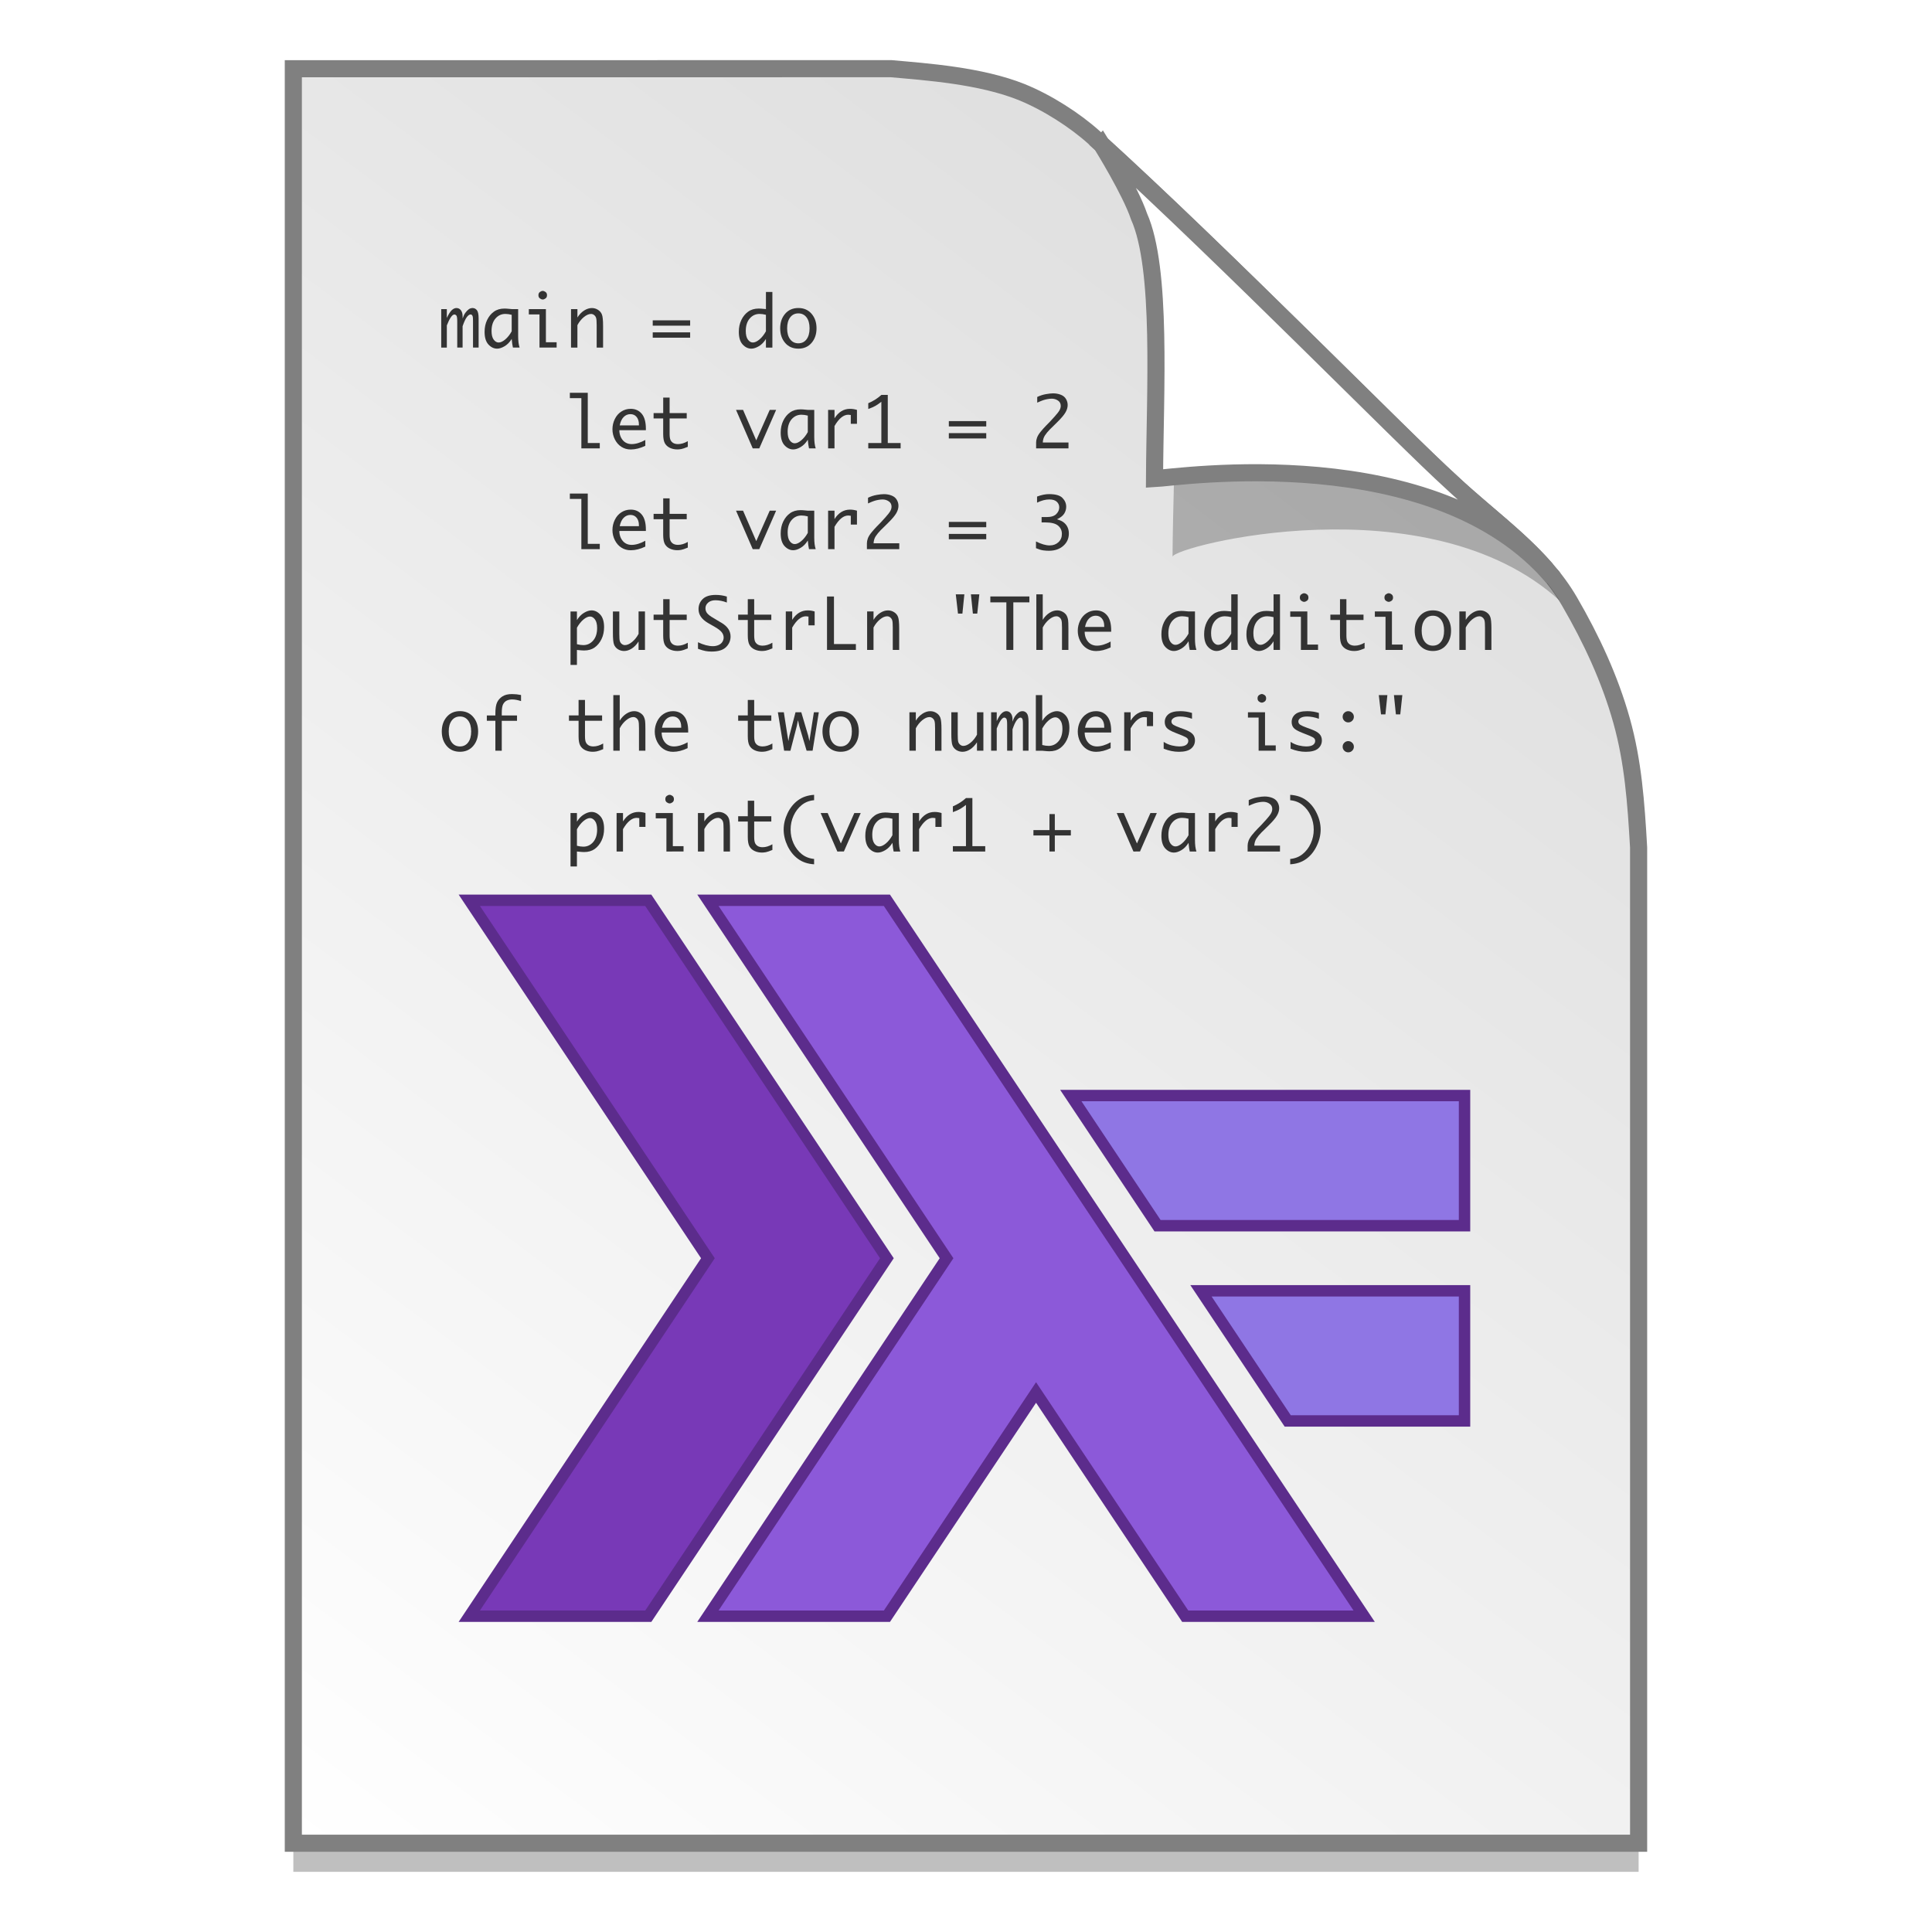 <?xml version="1.0" encoding="UTF-8" standalone="no"?>
<!-- Created with Inkscape (http://www.inkscape.org/) -->

<svg
   xmlns:osb="http://www.openswatchbook.org/uri/2009/osb"
   xmlns:dc="http://purl.org/dc/elements/1.1/"
   xmlns:cc="http://creativecommons.org/ns#"
   xmlns:rdf="http://www.w3.org/1999/02/22-rdf-syntax-ns#"
   xmlns:svg="http://www.w3.org/2000/svg"
   xmlns="http://www.w3.org/2000/svg"
   xmlns:xlink="http://www.w3.org/1999/xlink"
   xmlns:sodipodi="http://sodipodi.sourceforge.net/DTD/sodipodi-0.dtd"
   xmlns:inkscape="http://www.inkscape.org/namespaces/inkscape"
   width="128"
   height="128"
   viewBox="0 0 33.867 33.867"
   version="1.1"
   id="svg8"
   inkscape:version="0.92.2 5c3e80d, 2017-08-06"
   sodipodi:docname="text-x-haskell.svg">
  <defs
     id="defs2">
    <linearGradient
       id="linearGradient1830">
      <stop
         id="stop1826"
         style="stop-color:#d9d9d9;stop-opacity:1"
         offset="0" />
      <stop
         id="stop1828"
         style="stop-color:#ffffff;stop-opacity:1;"
         offset="1" />
    </linearGradient>
    <linearGradient
       osb:paint="solid"
       id="linearGradient6987">
      <stop
         id="stop6985"
         offset="0"
         style="stop-color:#77d2fb;stop-opacity:1;" />
    </linearGradient>
    <linearGradient
       inkscape:collect="always"
       xlink:href="#linearGradient1830"
       id="linearGradient1503-8-3"
       x1="29.203"
       y1="263.522"
       x2="4.584"
       y2="296.168"
       gradientUnits="userSpaceOnUse"
       gradientTransform="matrix(0.955,0,0,0.955,0.765,12.662)" />
  </defs>
  <sodipodi:namedview
     id="base"
     pagecolor="#ffffff"
     bordercolor="#666666"
     borderopacity="1.0"
     inkscape:pageopacity="0.0"
     inkscape:pageshadow="2"
     inkscape:zoom="1.4262773"
     inkscape:cx="60.588028"
     inkscape:cy="110.80097"
     inkscape:document-units="mm"
     inkscape:current-layer="layer1"
     showgrid="false"
     units="px"
     inkscape:window-width="1600"
     inkscape:window-height="811"
     inkscape:window-x="0"
     inkscape:window-y="0"
     inkscape:window-maximized="1"
     showguides="false"
     inkscape:snap-nodes="false" />
  <g
     inkscape:label="Layer 1"
     inkscape:groupmode="layer"
     id="layer1"
     transform="translate(0,-263.133)">
    <g
       style="stroke-width:4.084"
       inkscape:transform-center-y="-9.4924686"
       inkscape:transform-center-x="5.4653607"
       inkscape:label="Capa 1"
       id="layer1-4-3"
       transform="matrix(0.536,0,0,0.537,-234.934,-13.785)">
      <g
         style="stroke-width:4.084"
         id="layer1-3-65-9"
         inkscape:label="Capa 1"
         transform="translate(0.42,0.035)" />
    </g>
    <g
       style="stroke-width:4.084"
       inkscape:transform-center-y="-9.4924686"
       inkscape:transform-center-x="5.4653607"
       inkscape:label="Capa 1"
       id="layer1-4"
       transform="matrix(0.536,0,0,0.537,-234.934,-13.76)">
      <g
         style="stroke-width:4.084"
         id="layer1-3-65"
         inkscape:label="Capa 1"
         transform="translate(0.42,0.035)" />
    </g>
    <path
       style="opacity:0.25;fill:#000000;fill-opacity:1;stroke:none;stroke-width:1.788;stroke-miterlimit:4;stroke-dasharray:none;stroke-opacity:1"
       d="m 5.142,264.839 v 31.106 h 23.582 v -17.455 c -0.045,-0.793 -0.097,-1.503 -0.298,-2.222 -0.205,-0.732 -0.527,-1.425 -0.912,-2.088 -0.493,-0.849 -1.326,-1.396 -2.067,-2.091 -0.449,-0.407 -1.419,-1.375 -2.594,-2.53 -1.165,-1.146 -2.531,-2.477 -3.671,-3.511 -0.337,-0.304 -0.826,-0.619 -1.281,-0.802 -0.353,-0.141 -0.768,-0.23 -1.169,-0.289 -0.413,-0.061 -0.812,-0.091 -1.111,-0.118 z"
       id="path5023-4-5"
       inkscape:connector-curvature="0"
       sodipodi:nodetypes="ccccascscsscc" />
    <path
       sodipodi:nodetypes="ccccascscsscc"
       inkscape:connector-curvature="0"
       id="path4623-8-3"
       d="m 5.142,264.338 v 31.106 h 23.582 v -17.455 c -0.045,-0.793 -0.097,-1.503 -0.298,-2.222 -0.205,-0.732 -0.527,-1.425 -0.912,-2.088 -0.493,-0.849 -1.326,-1.396 -2.067,-2.091 -0.449,-0.407 -1.419,-1.375 -2.594,-2.531 -1.165,-1.146 -2.531,-2.477 -3.671,-3.511 -0.337,-0.304 -0.826,-0.619 -1.281,-0.802 -0.353,-0.141 -0.768,-0.23 -1.169,-0.289 -0.413,-0.061 -0.812,-0.091 -1.111,-0.118 z"
       style="opacity:1;fill:url(#linearGradient1503-8-3);fill-opacity:1;stroke:#808080;stroke-width:0.3;stroke-miterlimit:4;stroke-dasharray:none;stroke-opacity:1" />
    <path
       sodipodi:nodetypes="ccccsccsc"
       inkscape:connector-curvature="0"
       id="path1355-8-5"
       d="m 19.621,266.161 c 0.016,0.025 0.535,0.863 0.694,1.334 0.431,0.966 0.247,3.789 0.239,5.397 0.026,-0.185 4.474,-1.331 6.783,0.767 -0.015,-0.026 -0.047,-0.077 -0.119,-0.178 -0.069,-0.096 -0.174,-0.238 -0.354,-0.422 -0.504,-0.577 -0.22,-0.081 -0.768,-0.65 -0.474,-0.43 -1.497,-1.45 -2.736,-2.669 -1.184,-1.165 -2.563,-2.508 -3.738,-3.58 z"
       style="opacity:0.248;fill:#000000;fill-opacity:1;stroke:none;stroke-width:0.286;stroke-miterlimit:4;stroke-dasharray:none;stroke-opacity:1" />
    <path
       style="opacity:1;fill:#ffffff;fill-opacity:1;stroke:#808080;stroke-width:0.3;stroke-miterlimit:4;stroke-dasharray:none;stroke-opacity:1"
       d="m 19.309,265.663 c 0.015,0.024 0.508,0.818 0.658,1.265 0.408,0.916 0.279,3.069 0.271,4.595 0.409,-0.021 4.921,-0.703 6.99,1.74 -0.028,-0.048 -0.098,-0.088 -0.137,-0.165 -0.478,-0.547 -1.087,-0.986 -1.644,-1.509 -0.449,-0.407 -1.42,-1.375 -2.594,-2.53 -1.123,-1.104 -2.43,-2.378 -3.545,-3.395 z"
       id="path4753-0-6"
       inkscape:connector-curvature="0"
       sodipodi:nodetypes="ccccccsc" />
    <g
       style="stroke-width:4.084"
       inkscape:transform-center-y="-9.4924686"
       inkscape:transform-center-x="5.4653607"
       inkscape:label="Capa 1"
       id="layer1-4-3-2"
       transform="matrix(0.511,0,0,0.512,-269.32,5.616)">
      <g
         style="stroke-width:4.084"
         id="layer1-3-65-9-9"
         inkscape:label="Capa 1"
         transform="translate(0.42,0.035)" />
    </g>
    <g
       style="stroke-width:4.084"
       inkscape:transform-center-y="-9.4924686"
       inkscape:transform-center-x="5.4653607"
       inkscape:label="Capa 1"
       id="layer1-4-1"
       transform="matrix(0.511,0,0,0.512,-269.32,5.64)">
      <g
         style="stroke-width:4.084"
         id="layer1-3-65-2"
         inkscape:label="Capa 1"
         transform="translate(0.42,0.035)" />
    </g>
    <g
       style="stroke-width:0.371;enable-background:new;stroke:#5c2c8c;stroke-miterlimit:4;stroke-dasharray:none;stroke-opacity:1"
       id="g1721"
       transform="matrix(0.539,0,0,0.539,-1.043,267.053)">
      <path
         style="fill:#7839b7;stroke-width:0.371;stroke:#5c2c8c;stroke-miterlimit:4;stroke-dasharray:none;stroke-opacity:1"
         inkscape:connector-curvature="0"
         d="m 17.197,45.29 7.761,-11.642 -7.76,-11.641 h 5.82 l 7.761,11.641 -7.76,11.642 z m 0,0"
         id="path1715" />
      <path
         style="fill:#8c59d9;stroke-width:0.371;stroke:#5c2c8c;stroke-miterlimit:4;stroke-dasharray:none;stroke-opacity:1"
         inkscape:connector-curvature="0"
         d="m 24.958,45.29 7.761,-11.642 -7.76,-11.641 h 5.82 L 46.301,45.29 h -5.82 L 35.63,38.014 30.78,45.29 Z m 0,0"
         id="path1717" />
      <path
         style="fill:#8f76e4;stroke-width:0.371;stroke:#5c2c8c;stroke-miterlimit:4;stroke-dasharray:none;stroke-opacity:1"
         inkscape:connector-curvature="0"
         d="m 40.993,34.707 2.822,4.233 h 5.75 v -4.233 z m -4.233,-6.35 2.821,4.233 h 9.984 v -4.233 z"
         id="path1719" />
    </g>
    <g
       aria-label="main = do 
   let var1 = 2 
   let var2 = 3 
   putStrLn &quot;The addition of the two numbers is:&quot; 
   print(var1 + var2)"
       transform="matrix(0.265,0,0,0.265,-0.112,263.133)"
       style="font-style:normal;font-weight:normal;font-size:5.333px;line-height:1.25;font-family:sans-serif;letter-spacing:0px;word-spacing:0px;fill:#333333;fill-opacity:1;stroke:none"
       id="flowRoot837">
      <path
         d="M 29.609,22.992 V 20.447 h 0.371 v 0.583 q 0.175,-0.371 0.326,-0.513 0.153,-0.141 0.308,-0.141 0.185,0 0.296,0.146 0.114,0.144 0.114,0.41 v 0.137 q 0.075,-0.232 0.18,-0.376 0.107,-0.146 0.221,-0.23 0.114,-0.087 0.262,-0.087 0.164,0 0.28,0.139 0.116,0.139 0.116,0.554 v 1.923 H 31.712 v -1.739 q 0,-0.214 -0.014,-0.292 -0.014,-0.08 -0.055,-0.121 -0.041,-0.041 -0.089,-0.041 -0.118,0 -0.255,0.182 -0.134,0.18 -0.276,0.599 v 1.41 H 30.669 V 21.256 q 0,-0.337 -0.066,-0.396 -0.066,-0.059 -0.118,-0.059 -0.116,0 -0.251,0.203 -0.132,0.203 -0.253,0.52 v 1.47 z"
         style="font-style:normal;font-variant:normal;font-weight:normal;font-stretch:normal;font-size:4.667px;font-family:Monaco;-inkscape-font-specification:Monaco;fill:#333333"
         id="path1048" />
      <path
         d="m 34.271,22.42 q -0.194,0.319 -0.467,0.481 -0.271,0.162 -0.499,0.162 -0.319,0 -0.574,-0.276 -0.253,-0.276 -0.253,-0.836 0,-0.442 0.169,-0.788 0.169,-0.349 0.451,-0.549 0.283,-0.203 0.7,-0.203 0.121,0 0.365,0.025 0.036,0.005 0.109,0.011 h 0.426 v 1.798 q 0,0.46 0.096,0.747 h -0.442 q -0.05,-0.21 -0.08,-0.572 z m 0,-0.504 v -1.091 q -0.226,-0.059 -0.419,-0.059 -0.392,0 -0.654,0.303 -0.26,0.303 -0.26,0.825 0,0.378 0.141,0.572 0.144,0.191 0.326,0.191 0.198,0 0.438,-0.201 0.239,-0.201 0.428,-0.54 z"
         style="font-style:normal;font-variant:normal;font-weight:normal;font-stretch:normal;font-size:4.667px;font-family:Monaco;-inkscape-font-specification:Monaco;fill:#333333"
         id="path1050" />
      <path
         d="M 36.11,22.992 V 20.8 h -0.706 v -0.353 h 1.13 v 2.192 h 0.709 v 0.353 z m -0.071,-3.464 q 0,-0.144 0.098,-0.214 0.098,-0.071 0.185,-0.071 0.089,0 0.187,0.071 0.098,0.071 0.098,0.214 0,0.141 -0.098,0.212 -0.098,0.071 -0.187,0.071 -0.087,0 -0.185,-0.071 -0.098,-0.071 -0.098,-0.212 z"
         style="font-style:normal;font-variant:normal;font-weight:normal;font-stretch:normal;font-size:4.667px;font-family:Monaco;-inkscape-font-specification:Monaco;fill:#333333"
         id="path1052" />
      <path
         d="M 38.195,22.992 V 20.447 h 0.424 v 0.556 q 0.182,-0.294 0.44,-0.46 0.257,-0.166 0.515,-0.166 0.226,0 0.41,0.121 0.185,0.118 0.257,0.312 0.075,0.194 0.075,0.761 v 1.422 h -0.424 v -1.474 q 0,-0.367 -0.036,-0.483 -0.034,-0.118 -0.13,-0.194 -0.093,-0.075 -0.205,-0.075 -0.223,0 -0.481,0.212 -0.255,0.212 -0.422,0.531 v 1.483 z"
         style="font-style:normal;font-variant:normal;font-weight:normal;font-stretch:normal;font-size:4.667px;font-family:Monaco;-inkscape-font-specification:Monaco;fill:#333333"
         id="path1054" />
      <path
         d="m 46.075,21.19 v 0.353 h -2.475 v -0.353 z m 0,0.795 v 0.353 h -2.475 v -0.353 z"
         style="font-style:normal;font-variant:normal;font-weight:normal;font-stretch:normal;font-size:4.667px;font-family:Monaco;-inkscape-font-specification:Monaco;fill:#333333"
         id="path1056" />
      <path
         d="m 51.088,22.42 q -0.194,0.319 -0.467,0.481 -0.271,0.162 -0.499,0.162 -0.319,0 -0.574,-0.276 -0.253,-0.276 -0.253,-0.836 0,-0.442 0.169,-0.788 0.169,-0.349 0.451,-0.549 0.283,-0.203 0.7,-0.203 0.121,0 0.365,0.025 0.036,0.005 0.109,0.011 v -1.132 h 0.426 v 3.678 h -0.426 z m 0,-0.504 v -1.091 q -0.226,-0.059 -0.419,-0.059 -0.392,0 -0.654,0.303 -0.26,0.303 -0.26,0.825 0,0.378 0.141,0.572 0.144,0.191 0.326,0.191 0.198,0 0.438,-0.201 0.239,-0.201 0.428,-0.54 z"
         style="font-style:normal;font-variant:normal;font-weight:normal;font-stretch:normal;font-size:4.667px;font-family:Monaco;-inkscape-font-specification:Monaco;fill:#333333"
         id="path1058" />
      <path
         d="m 53.234,23.063 q -0.547,0 -0.875,-0.381 -0.328,-0.383 -0.328,-0.964 0,-0.581 0.328,-0.962 0.328,-0.381 0.875,-0.381 0.545,0 0.873,0.381 0.328,0.381 0.328,0.962 0,0.581 -0.328,0.964 -0.328,0.381 -0.873,0.381 z m 0,-0.353 q 0.34,0 0.54,-0.264 0.201,-0.264 0.201,-0.727 0,-0.46 -0.201,-0.725 -0.201,-0.264 -0.54,-0.264 -0.342,0 -0.542,0.264 -0.201,0.264 -0.201,0.725 0,0.463 0.201,0.727 0.201,0.264 0.542,0.264 z"
         style="font-style:normal;font-variant:normal;font-weight:normal;font-stretch:normal;font-size:4.667px;font-family:Monaco;-inkscape-font-specification:Monaco;fill:#333333"
         id="path1060" />
      <path
         d="M 38.879,29.659 V 26.337 h -0.761 v -0.355 h 1.185 v 3.325 h 0.795 v 0.353 z"
         style="font-style:normal;font-variant:normal;font-weight:normal;font-stretch:normal;font-size:4.667px;font-family:Monaco;-inkscape-font-specification:Monaco;fill:#333333"
         id="path1062" />
      <path
         d="m 43.11,29.49 q -0.508,0.242 -0.962,0.242 -0.344,0 -0.615,-0.171 -0.271,-0.171 -0.435,-0.488 -0.162,-0.319 -0.162,-0.681 0,-0.349 0.155,-0.67 0.155,-0.321 0.433,-0.499 0.278,-0.18 0.62,-0.18 0.453,0 0.727,0.324 0.276,0.324 0.276,0.998 v 0.091 h -1.755 q 0,0.264 0.109,0.483 0.112,0.219 0.292,0.328 0.18,0.109 0.41,0.109 0.41,0 0.907,-0.273 z m -1.693,-1.351 h 1.269 v -0.062 q 0,-0.312 -0.153,-0.497 -0.153,-0.185 -0.408,-0.185 -0.257,0 -0.447,0.189 -0.187,0.187 -0.262,0.554 z"
         style="font-style:normal;font-variant:normal;font-weight:normal;font-stretch:normal;font-size:4.667px;font-family:Monaco;-inkscape-font-specification:Monaco;fill:#333333"
         id="path1064" />
      <path
         d="m 45.92,29.556 q -0.299,0.125 -0.433,0.148 -0.134,0.025 -0.26,0.025 -0.267,0 -0.488,-0.103 -0.221,-0.103 -0.335,-0.303 -0.112,-0.201 -0.112,-0.62 V 27.679 H 43.657 v -0.353 h 0.636 v -1.025 h 0.424 v 1.025 h 1.132 v 0.353 h -1.132 v 1.019 q 0,0.308 0.073,0.435 0.073,0.125 0.194,0.185 0.123,0.059 0.289,0.059 0.308,0 0.647,-0.194 z"
         style="font-style:normal;font-variant:normal;font-weight:normal;font-stretch:normal;font-size:4.667px;font-family:Monaco;-inkscape-font-specification:Monaco;fill:#333333"
         id="path1066" />
      <path
         d="m 50.215,29.659 -1.105,-2.545 h 0.465 l 0.873,2.014 0.891,-2.014 h 0.424 l -1.114,2.545 z"
         style="font-style:normal;font-variant:normal;font-weight:normal;font-stretch:normal;font-size:4.667px;font-family:Monaco;-inkscape-font-specification:Monaco;fill:#333333"
         id="path1068" />
      <path
         d="m 53.858,29.087 q -0.194,0.319 -0.467,0.481 -0.271,0.162 -0.499,0.162 -0.319,0 -0.574,-0.276 -0.253,-0.276 -0.253,-0.836 0,-0.442 0.169,-0.788 0.169,-0.349 0.451,-0.549 0.283,-0.203 0.7,-0.203 0.121,0 0.365,0.025 0.036,0.005 0.109,0.011 h 0.426 v 1.798 q 0,0.46 0.096,0.747 H 53.938 q -0.05,-0.21 -0.08,-0.572 z m 0,-0.504 v -1.091 q -0.226,-0.059 -0.419,-0.059 -0.392,0 -0.654,0.303 -0.26,0.303 -0.26,0.825 0,0.378 0.141,0.572 0.144,0.191 0.326,0.191 0.198,0 0.438,-0.201 0.239,-0.201 0.428,-0.54 z"
         style="font-style:normal;font-variant:normal;font-weight:normal;font-stretch:normal;font-size:4.667px;font-family:Monaco;-inkscape-font-specification:Monaco;fill:#333333"
         id="path1070" />
      <path
         d="m 55.201,29.659 v -2.545 h 0.424 v 0.556 q 0.198,-0.314 0.453,-0.469 0.257,-0.157 0.572,-0.157 0.23,0 0.46,0.071 v 0.918 h -0.408 v -0.581 q -0.107,-0.018 -0.169,-0.018 -0.237,0 -0.465,0.187 -0.228,0.187 -0.444,0.561 v 1.479 z"
         style="font-style:normal;font-variant:normal;font-weight:normal;font-stretch:normal;font-size:4.667px;font-family:Monaco;-inkscape-font-specification:Monaco;fill:#333333"
         id="path1072" />
      <path
         d="m 58.723,29.306 v -2.73 q -0.191,0.153 -0.371,0.26 -0.18,0.107 -0.494,0.219 v -0.383 q 0.499,-0.212 0.866,-0.549 h 0.424 v 3.183 h 0.85 v 0.353 h -2.14 v -0.353 z"
         style="font-style:normal;font-variant:normal;font-weight:normal;font-stretch:normal;font-size:4.667px;font-family:Monaco;-inkscape-font-specification:Monaco;fill:#333333"
         id="path1074" />
      <path
         d="m 65.662,27.856 v 0.353 h -2.475 v -0.353 z m 0,0.795 v 0.353 h -2.475 v -0.353 z"
         style="font-style:normal;font-variant:normal;font-weight:normal;font-stretch:normal;font-size:4.667px;font-family:Monaco;-inkscape-font-specification:Monaco;fill:#333333"
         id="path1076" />
      <path
         d="M 71.101,29.659 H 68.961 v -0.39 q 0,-0.15 0.062,-0.321 0.062,-0.173 0.235,-0.387 0.173,-0.214 0.367,-0.412 l 0.242,-0.246 q 0.073,-0.075 0.319,-0.349 0.246,-0.273 0.324,-0.419 0.08,-0.146 0.08,-0.287 0,-0.228 -0.182,-0.351 -0.182,-0.125 -0.41,-0.125 -0.13,0 -0.292,0.03 -0.16,0.03 -0.28,0.071 -0.121,0.039 -0.392,0.162 v -0.376 q 0.287,-0.137 0.574,-0.187 0.289,-0.052 0.476,-0.052 0.276,0 0.506,0.091 0.232,0.089 0.344,0.278 0.114,0.189 0.114,0.403 0,0.239 -0.146,0.49 -0.144,0.251 -0.545,0.645 l -0.26,0.257 -0.219,0.214 q -0.207,0.21 -0.335,0.406 -0.128,0.196 -0.141,0.467 h 1.7 z"
         style="font-style:normal;font-variant:normal;font-weight:normal;font-stretch:normal;font-size:4.667px;font-family:Monaco;-inkscape-font-specification:Monaco;fill:#333333"
         id="path1078" />
      <path
         d="m 38.879,36.326 v -3.322 h -0.761 v -0.355 h 1.185 v 3.325 h 0.795 v 0.353 z"
         style="font-style:normal;font-variant:normal;font-weight:normal;font-stretch:normal;font-size:4.667px;font-family:Monaco;-inkscape-font-specification:Monaco;fill:#333333"
         id="path1080" />
      <path
         d="m 43.11,36.157 q -0.508,0.242 -0.962,0.242 -0.344,0 -0.615,-0.171 -0.271,-0.171 -0.435,-0.488 -0.162,-0.319 -0.162,-0.681 0,-0.349 0.155,-0.67 0.155,-0.321 0.433,-0.499 0.278,-0.18 0.62,-0.18 0.453,0 0.727,0.324 0.276,0.324 0.276,0.998 v 0.091 h -1.755 q 0,0.264 0.109,0.483 0.112,0.219 0.292,0.328 0.18,0.109 0.41,0.109 0.41,0 0.907,-0.273 z m -1.693,-1.351 h 1.269 v -0.062 q 0,-0.312 -0.153,-0.497 -0.153,-0.185 -0.408,-0.185 -0.257,0 -0.447,0.189 -0.187,0.187 -0.262,0.554 z"
         style="font-style:normal;font-variant:normal;font-weight:normal;font-stretch:normal;font-size:4.667px;font-family:Monaco;-inkscape-font-specification:Monaco;fill:#333333"
         id="path1082" />
      <path
         d="m 45.92,36.223 q -0.299,0.125 -0.433,0.148 -0.134,0.025 -0.26,0.025 -0.267,0 -0.488,-0.103 -0.221,-0.103 -0.335,-0.303 -0.112,-0.201 -0.112,-0.62 V 34.345 H 43.657 v -0.353 h 0.636 V 32.967 h 0.424 v 1.025 h 1.132 v 0.353 h -1.132 v 1.019 q 0,0.308 0.073,0.435 0.073,0.125 0.194,0.185 0.123,0.059 0.289,0.059 0.308,0 0.647,-0.194 z"
         style="font-style:normal;font-variant:normal;font-weight:normal;font-stretch:normal;font-size:4.667px;font-family:Monaco;-inkscape-font-specification:Monaco;fill:#333333"
         id="path1084" />
      <path
         d="m 50.215,36.326 -1.105,-2.545 h 0.465 l 0.873,2.014 0.891,-2.014 h 0.424 l -1.114,2.545 z"
         style="font-style:normal;font-variant:normal;font-weight:normal;font-stretch:normal;font-size:4.667px;font-family:Monaco;-inkscape-font-specification:Monaco;fill:#333333"
         id="path1086" />
      <path
         d="m 53.858,35.754 q -0.194,0.319 -0.467,0.481 -0.271,0.162 -0.499,0.162 -0.319,0 -0.574,-0.276 -0.253,-0.276 -0.253,-0.836 0,-0.442 0.169,-0.788 0.169,-0.349 0.451,-0.549 0.283,-0.203 0.7,-0.203 0.121,0 0.365,0.025 0.036,0.005 0.109,0.011 h 0.426 v 1.798 q 0,0.46 0.096,0.747 H 53.938 q -0.05,-0.21 -0.08,-0.572 z m 0,-0.504 v -1.091 q -0.226,-0.059 -0.419,-0.059 -0.392,0 -0.654,0.303 -0.26,0.303 -0.26,0.825 0,0.378 0.141,0.572 0.144,0.191 0.326,0.191 0.198,0 0.438,-0.201 0.239,-0.201 0.428,-0.54 z"
         style="font-style:normal;font-variant:normal;font-weight:normal;font-stretch:normal;font-size:4.667px;font-family:Monaco;-inkscape-font-specification:Monaco;fill:#333333"
         id="path1088" />
      <path
         d="m 55.201,36.326 v -2.545 h 0.424 v 0.556 q 0.198,-0.314 0.453,-0.469 0.257,-0.157 0.572,-0.157 0.23,0 0.46,0.071 v 0.918 h -0.408 v -0.581 q -0.107,-0.018 -0.169,-0.018 -0.237,0 -0.465,0.187 -0.228,0.187 -0.444,0.561 v 1.479 z"
         style="font-style:normal;font-variant:normal;font-weight:normal;font-stretch:normal;font-size:4.667px;font-family:Monaco;-inkscape-font-specification:Monaco;fill:#333333"
         id="path1090" />
      <path
         d="m 59.908,36.326 h -2.14 v -0.39 q 0,-0.15 0.062,-0.321 0.062,-0.173 0.235,-0.387 0.173,-0.214 0.367,-0.412 l 0.242,-0.246 q 0.073,-0.075 0.319,-0.349 0.246,-0.273 0.324,-0.419 0.08,-0.146 0.08,-0.287 0,-0.228 -0.182,-0.351 -0.182,-0.125 -0.41,-0.125 -0.13,0 -0.292,0.03 -0.16,0.03 -0.28,0.071 -0.121,0.039 -0.392,0.162 v -0.376 q 0.287,-0.137 0.574,-0.187 0.289,-0.052 0.476,-0.052 0.276,0 0.506,0.091 0.232,0.089 0.344,0.278 0.114,0.189 0.114,0.403 0,0.239 -0.146,0.49 -0.144,0.251 -0.545,0.645 l -0.26,0.257 -0.219,0.214 q -0.207,0.21 -0.335,0.406 -0.128,0.196 -0.141,0.467 h 1.7 z"
         style="font-style:normal;font-variant:normal;font-weight:normal;font-stretch:normal;font-size:4.667px;font-family:Monaco;-inkscape-font-specification:Monaco;fill:#333333"
         id="path1092" />
      <path
         d="m 65.662,34.523 v 0.353 h -2.475 v -0.353 z m 0,0.795 v 0.353 h -2.475 v -0.353 z"
         style="font-style:normal;font-variant:normal;font-weight:normal;font-stretch:normal;font-size:4.667px;font-family:Monaco;-inkscape-font-specification:Monaco;fill:#333333"
         id="path1094" />
      <path
         d="m 68.952,36.262 v -0.447 q 0.522,0.264 0.905,0.264 0.351,0 0.579,-0.212 0.23,-0.214 0.23,-0.549 0,-0.337 -0.253,-0.549 -0.251,-0.212 -0.854,-0.212 h -0.235 v -0.353 h 0.326 q 0.444,0 0.643,-0.198 0.198,-0.201 0.198,-0.444 0,-0.221 -0.162,-0.371 -0.162,-0.153 -0.497,-0.153 -0.376,0 -0.809,0.212 v -0.403 q 0.433,-0.162 0.793,-0.162 0.645,0 0.889,0.255 0.246,0.253 0.246,0.579 0,0.242 -0.13,0.453 -0.13,0.212 -0.479,0.378 0.308,0.091 0.465,0.223 0.157,0.132 0.237,0.312 0.082,0.18 0.082,0.403 0,0.497 -0.369,0.82 -0.367,0.324 -0.95,0.324 -0.169,0 -0.369,-0.025 -0.198,-0.025 -0.485,-0.146 z"
         style="font-style:normal;font-variant:normal;font-weight:normal;font-stretch:normal;font-size:4.667px;font-family:Monaco;-inkscape-font-specification:Monaco;fill:#333333"
         id="path1096" />
      <path
         d="m 38.587,41.019 q 0.196,-0.319 0.467,-0.481 0.271,-0.162 0.499,-0.162 0.319,0 0.574,0.276 0.255,0.276 0.255,0.836 0,0.442 -0.171,0.791 -0.169,0.346 -0.451,0.549 -0.283,0.201 -0.7,0.201 -0.118,0 -0.365,-0.025 -0.036,-0.005 -0.109,-0.011 v 0.989 h -0.424 v -3.534 h 0.424 z m 0,0.504 v 1.091 q 0.23,0.059 0.424,0.059 0.385,0 0.647,-0.301 0.264,-0.303 0.264,-0.827 0,-0.381 -0.144,-0.572 -0.144,-0.191 -0.326,-0.191 -0.198,0 -0.438,0.201 -0.237,0.201 -0.428,0.54 z"
         style="font-style:normal;font-variant:normal;font-weight:normal;font-stretch:normal;font-size:4.667px;font-family:Monaco;-inkscape-font-specification:Monaco;fill:#333333"
         id="path1098" />
      <path
         d="m 43.087,40.447 v 2.545 h -0.424 v -0.558 q -0.205,0.314 -0.456,0.472 -0.251,0.157 -0.501,0.157 -0.223,0 -0.41,-0.118 -0.185,-0.121 -0.257,-0.314 -0.073,-0.196 -0.073,-0.761 v -1.422 h 0.424 v 1.474 q 0,0.367 0.034,0.485 0.036,0.116 0.13,0.191 0.096,0.075 0.205,0.075 0.223,0 0.479,-0.21 0.257,-0.212 0.426,-0.533 v -1.483 z"
         style="font-style:normal;font-variant:normal;font-weight:normal;font-stretch:normal;font-size:4.667px;font-family:Monaco;-inkscape-font-specification:Monaco;fill:#333333"
         id="path1100" />
      <path
         d="m 45.92,42.89 q -0.299,0.125 -0.433,0.148 -0.134,0.025 -0.26,0.025 -0.267,0 -0.488,-0.103 -0.221,-0.103 -0.335,-0.303 -0.112,-0.201 -0.112,-0.62 V 41.012 H 43.657 v -0.353 h 0.636 v -1.025 h 0.424 v 1.025 h 1.132 v 0.353 h -1.132 v 1.019 q 0,0.308 0.073,0.435 0.073,0.125 0.194,0.185 0.123,0.059 0.289,0.059 0.308,0 0.647,-0.194 z"
         style="font-style:normal;font-variant:normal;font-weight:normal;font-stretch:normal;font-size:4.667px;font-family:Monaco;-inkscape-font-specification:Monaco;fill:#333333"
         id="path1102" />
      <path
         d="m 46.594,42.917 v -0.433 q 0.547,0.26 0.993,0.26 0.187,0 0.358,-0.071 0.171,-0.073 0.257,-0.207 0.089,-0.134 0.089,-0.292 0,-0.185 -0.121,-0.344 -0.121,-0.162 -0.453,-0.355 l -0.232,-0.134 -0.235,-0.134 q -0.62,-0.367 -0.62,-0.911 0,-0.399 0.276,-0.67 0.278,-0.273 0.866,-0.273 0.378,0 0.731,0.109 v 0.394 q -0.39,-0.15 -0.759,-0.15 -0.294,0 -0.476,0.155 -0.18,0.155 -0.18,0.374 0,0.216 0.139,0.36 0.139,0.144 0.355,0.264 l 0.178,0.107 0.221,0.134 0.187,0.109 q 0.581,0.355 0.581,0.893 0,0.41 -0.299,0.704 -0.299,0.294 -0.957,0.294 -0.21,0 -0.401,-0.036 -0.189,-0.034 -0.499,-0.146 z"
         style="font-style:normal;font-variant:normal;font-weight:normal;font-stretch:normal;font-size:4.667px;font-family:Monaco;-inkscape-font-specification:Monaco;fill:#333333"
         id="path1104" />
      <path
         d="m 51.516,42.89 q -0.299,0.125 -0.433,0.148 -0.134,0.025 -0.26,0.025 -0.267,0 -0.488,-0.103 -0.221,-0.103 -0.335,-0.303 -0.112,-0.201 -0.112,-0.62 v -1.025 h -0.636 v -0.353 h 0.636 v -1.025 h 0.424 v 1.025 h 1.132 v 0.353 h -1.132 v 1.019 q 0,0.308 0.073,0.435 0.073,0.125 0.194,0.185 0.123,0.059 0.289,0.059 0.308,0 0.647,-0.194 z"
         style="font-style:normal;font-variant:normal;font-weight:normal;font-stretch:normal;font-size:4.667px;font-family:Monaco;-inkscape-font-specification:Monaco;fill:#333333"
         id="path1106" />
      <path
         d="m 52.402,42.992 v -2.545 h 0.424 v 0.556 q 0.198,-0.314 0.453,-0.469 0.257,-0.157 0.572,-0.157 0.23,0 0.46,0.071 v 0.918 h -0.408 v -0.581 q -0.107,-0.018 -0.169,-0.018 -0.237,0 -0.465,0.187 -0.228,0.187 -0.444,0.561 v 1.479 z"
         style="font-style:normal;font-variant:normal;font-weight:normal;font-stretch:normal;font-size:4.667px;font-family:Monaco;-inkscape-font-specification:Monaco;fill:#333333"
         id="path1108" />
      <path
         d="m 57.039,42.603 v 0.39 h -1.91 v -3.536 h 0.46 v 3.147 z"
         style="font-style:normal;font-variant:normal;font-weight:normal;font-stretch:normal;font-size:4.667px;font-family:Monaco;-inkscape-font-specification:Monaco;fill:#333333"
         id="path1110" />
      <path
         d="m 57.782,42.992 v -2.545 h 0.424 v 0.556 q 0.182,-0.294 0.44,-0.46 0.257,-0.166 0.515,-0.166 0.226,0 0.41,0.121 0.185,0.118 0.257,0.312 0.075,0.194 0.075,0.761 v 1.422 h -0.424 v -1.474 q 0,-0.367 -0.036,-0.483 -0.034,-0.118 -0.13,-0.194 -0.093,-0.075 -0.205,-0.075 -0.223,0 -0.481,0.212 -0.255,0.212 -0.422,0.531 v 1.483 z"
         style="font-style:normal;font-variant:normal;font-weight:normal;font-stretch:normal;font-size:4.667px;font-family:Monaco;-inkscape-font-specification:Monaco;fill:#333333"
         id="path1112" />
      <path
         d="m 64.085,40.588 h -0.292 l -0.146,-1.274 h 0.567 z m 0.982,0 h -0.289 l -0.13,-1.274 h 0.556 z"
         style="font-style:normal;font-variant:normal;font-weight:normal;font-stretch:normal;font-size:4.667px;font-family:Monaco;-inkscape-font-specification:Monaco;fill:#333333"
         id="path1114" />
      <path
         d="m 66.993,42.992 v -3.147 h -1.06 v -0.39 h 2.582 v 0.39 h -1.062 v 3.147 z"
         style="font-style:normal;font-variant:normal;font-weight:normal;font-stretch:normal;font-size:4.667px;font-family:Monaco;-inkscape-font-specification:Monaco;fill:#333333"
         id="path1116" />
      <path
         d="m 68.975,42.992 v -3.678 h 0.424 v 1.688 q 0.182,-0.294 0.44,-0.46 0.257,-0.166 0.515,-0.166 0.216,0 0.394,0.112 0.18,0.109 0.251,0.267 0.057,0.121 0.077,0.257 0.021,0.134 0.021,0.558 v 1.422 h -0.424 v -1.474 q 0,-0.367 -0.036,-0.483 -0.034,-0.118 -0.13,-0.194 -0.093,-0.075 -0.205,-0.075 -0.223,0 -0.481,0.212 -0.255,0.212 -0.422,0.531 v 1.483 z"
         style="font-style:normal;font-variant:normal;font-weight:normal;font-stretch:normal;font-size:4.667px;font-family:Monaco;-inkscape-font-specification:Monaco;fill:#333333"
         id="path1118" />
      <path
         d="m 73.89,42.824 q -0.508,0.242 -0.962,0.242 -0.344,0 -0.615,-0.171 -0.271,-0.171 -0.435,-0.488 -0.162,-0.319 -0.162,-0.681 0,-0.349 0.155,-0.67 0.155,-0.321 0.433,-0.499 0.278,-0.18 0.62,-0.18 0.453,0 0.727,0.324 0.276,0.324 0.276,0.998 v 0.091 h -1.755 q 0,0.264 0.109,0.483 0.112,0.219 0.292,0.328 0.18,0.109 0.41,0.109 0.41,0 0.907,-0.273 z M 72.197,41.472 h 1.269 v -0.062 q 0,-0.312 -0.153,-0.497 -0.153,-0.185 -0.408,-0.185 -0.257,0 -0.447,0.189 -0.187,0.187 -0.262,0.554 z"
         style="font-style:normal;font-variant:normal;font-weight:normal;font-stretch:normal;font-size:4.667px;font-family:Monaco;-inkscape-font-specification:Monaco;fill:#333333"
         id="path1120" />
      <path
         d="m 79.042,42.42 q -0.194,0.319 -0.467,0.481 -0.271,0.162 -0.499,0.162 -0.319,0 -0.574,-0.276 -0.253,-0.276 -0.253,-0.836 0,-0.442 0.169,-0.788 0.169,-0.349 0.451,-0.549 0.283,-0.203 0.7,-0.203 0.121,0 0.365,0.025 0.036,0.005 0.109,0.011 h 0.426 v 1.798 q 0,0.46 0.096,0.747 h -0.442 q -0.05,-0.21 -0.08,-0.572 z m 0,-0.504 v -1.091 q -0.226,-0.059 -0.419,-0.059 -0.392,0 -0.654,0.303 -0.26,0.303 -0.26,0.825 0,0.378 0.141,0.572 0.144,0.191 0.326,0.191 0.198,0 0.438,-0.201 0.239,-0.201 0.428,-0.54 z"
         style="font-style:normal;font-variant:normal;font-weight:normal;font-stretch:normal;font-size:4.667px;font-family:Monaco;-inkscape-font-specification:Monaco;fill:#333333"
         id="path1122" />
      <path
         d="m 81.868,42.42 q -0.194,0.319 -0.467,0.481 -0.271,0.162 -0.499,0.162 -0.319,0 -0.574,-0.276 -0.253,-0.276 -0.253,-0.836 0,-0.442 0.169,-0.788 0.169,-0.349 0.451,-0.549 0.283,-0.203 0.7,-0.203 0.121,0 0.365,0.025 0.036,0.005 0.109,0.011 v -1.132 h 0.426 v 3.678 h -0.426 z m 0,-0.504 v -1.091 q -0.226,-0.059 -0.419,-0.059 -0.392,0 -0.654,0.303 -0.26,0.303 -0.26,0.825 0,0.378 0.141,0.572 0.144,0.191 0.326,0.191 0.198,0 0.438,-0.201 0.239,-0.201 0.428,-0.54 z"
         style="font-style:normal;font-variant:normal;font-weight:normal;font-stretch:normal;font-size:4.667px;font-family:Monaco;-inkscape-font-specification:Monaco;fill:#333333"
         id="path1124" />
      <path
         d="m 84.666,42.42 q -0.194,0.319 -0.467,0.481 -0.271,0.162 -0.499,0.162 -0.319,0 -0.574,-0.276 -0.253,-0.276 -0.253,-0.836 0,-0.442 0.169,-0.788 0.169,-0.349 0.451,-0.549 0.283,-0.203 0.7,-0.203 0.121,0 0.365,0.025 0.036,0.005 0.109,0.011 v -1.132 h 0.426 v 3.678 h -0.426 z m 0,-0.504 v -1.091 q -0.226,-0.059 -0.419,-0.059 -0.392,0 -0.654,0.303 -0.26,0.303 -0.26,0.825 0,0.378 0.141,0.572 0.144,0.191 0.326,0.191 0.198,0 0.438,-0.201 0.239,-0.201 0.428,-0.54 z"
         style="font-style:normal;font-variant:normal;font-weight:normal;font-stretch:normal;font-size:4.667px;font-family:Monaco;-inkscape-font-specification:Monaco;fill:#333333"
         id="path1126" />
      <path
         d="m 86.477,42.992 v -2.192 h -0.706 v -0.353 h 1.13 v 2.192 h 0.709 v 0.353 z m -0.071,-3.464 q 0,-0.144 0.098,-0.214 0.098,-0.071 0.185,-0.071 0.089,0 0.187,0.071 0.098,0.071 0.098,0.214 0,0.141 -0.098,0.212 -0.098,0.071 -0.187,0.071 -0.087,0 -0.185,-0.071 -0.098,-0.071 -0.098,-0.212 z"
         style="font-style:normal;font-variant:normal;font-weight:normal;font-stretch:normal;font-size:4.667px;font-family:Monaco;-inkscape-font-specification:Monaco;fill:#333333"
         id="path1128" />
      <path
         d="m 90.69,42.89 q -0.299,0.125 -0.433,0.148 -0.134,0.025 -0.26,0.025 -0.267,0 -0.488,-0.103 -0.221,-0.103 -0.335,-0.303 -0.112,-0.201 -0.112,-0.62 v -1.025 h -0.636 v -0.353 h 0.636 v -1.025 h 0.424 v 1.025 h 1.132 v 0.353 h -1.132 v 1.019 q 0,0.308 0.073,0.435 0.073,0.125 0.194,0.185 0.123,0.059 0.289,0.059 0.308,0 0.647,-0.194 z"
         style="font-style:normal;font-variant:normal;font-weight:normal;font-stretch:normal;font-size:4.667px;font-family:Monaco;-inkscape-font-specification:Monaco;fill:#333333"
         id="path1130" />
      <path
         d="m 92.074,42.992 v -2.192 h -0.706 v -0.353 h 1.13 v 2.192 h 0.709 v 0.353 z m -0.071,-3.464 q 0,-0.144 0.098,-0.214 0.098,-0.071 0.185,-0.071 0.089,0 0.187,0.071 0.098,0.071 0.098,0.214 0,0.141 -0.098,0.212 -0.098,0.071 -0.187,0.071 -0.087,0 -0.185,-0.071 -0.098,-0.071 -0.098,-0.212 z"
         style="font-style:normal;font-variant:normal;font-weight:normal;font-stretch:normal;font-size:4.667px;font-family:Monaco;-inkscape-font-specification:Monaco;fill:#333333"
         id="path1132" />
      <path
         d="m 95.207,43.063 q -0.547,0 -0.875,-0.381 -0.328,-0.383 -0.328,-0.964 0,-0.581 0.328,-0.962 0.328,-0.381 0.875,-0.381 0.545,0 0.873,0.381 0.328,0.381 0.328,0.962 0,0.581 -0.328,0.964 -0.328,0.381 -0.873,0.381 z m 0,-0.353 q 0.34,0 0.54,-0.264 0.201,-0.264 0.201,-0.727 0,-0.46 -0.201,-0.725 -0.201,-0.264 -0.54,-0.264 -0.342,0 -0.542,0.264 -0.201,0.264 -0.201,0.725 0,0.463 0.201,0.727 0.201,0.264 0.542,0.264 z"
         style="font-style:normal;font-variant:normal;font-weight:normal;font-stretch:normal;font-size:4.667px;font-family:Monaco;-inkscape-font-specification:Monaco;fill:#333333"
         id="path1134" />
      <path
         d="m 96.957,42.992 v -2.545 h 0.424 v 0.556 q 0.182,-0.294 0.44,-0.46 0.257,-0.166 0.515,-0.166 0.226,0 0.41,0.121 0.185,0.118 0.257,0.312 0.075,0.194 0.075,0.761 v 1.422 h -0.424 v -1.474 q 0,-0.367 -0.036,-0.483 -0.034,-0.118 -0.13,-0.194 -0.093,-0.075 -0.205,-0.075 -0.223,0 -0.481,0.212 -0.255,0.212 -0.422,0.531 v 1.483 z"
         style="font-style:normal;font-variant:normal;font-weight:normal;font-stretch:normal;font-size:4.667px;font-family:Monaco;-inkscape-font-specification:Monaco;fill:#333333"
         id="path1136" />
      <path
         d="m 30.849,49.729 q -0.547,0 -0.875,-0.381 -0.328,-0.383 -0.328,-0.964 0,-0.581 0.328,-0.962 0.328,-0.381 0.875,-0.381 0.545,0 0.873,0.381 0.328,0.381 0.328,0.962 0,0.581 -0.328,0.964 -0.328,0.381 -0.873,0.381 z m 0,-0.353 q 0.34,0 0.54,-0.264 0.201,-0.264 0.201,-0.727 0,-0.46 -0.201,-0.725 -0.201,-0.264 -0.54,-0.264 -0.342,0 -0.542,0.264 -0.201,0.264 -0.201,0.725 0,0.463 0.201,0.727 0.201,0.264 0.542,0.264 z"
         style="font-style:normal;font-variant:normal;font-weight:normal;font-stretch:normal;font-size:4.667px;font-family:Monaco;-inkscape-font-specification:Monaco;fill:#333333"
         id="path1138" />
      <path
         d="m 33.191,49.659 v -1.98 h -0.565 v -0.353 h 0.565 v -0.118 q 0,-0.504 0.114,-0.745 0.114,-0.242 0.351,-0.396 0.239,-0.155 0.631,-0.155 0.296,0 0.602,0.062 v 0.403 q -0.33,-0.109 -0.586,-0.109 -0.203,0 -0.358,0.075 -0.155,0.075 -0.244,0.246 -0.087,0.169 -0.087,0.574 v 0.164 h 1.009 v 0.353 h -1.009 v 1.98 z"
         style="font-style:normal;font-variant:normal;font-weight:normal;font-stretch:normal;font-size:4.667px;font-family:Monaco;-inkscape-font-specification:Monaco;fill:#333333"
         id="path1140" />
      <path
         d="m 40.323,49.556 q -0.299,0.125 -0.433,0.148 -0.134,0.025 -0.26,0.025 -0.267,0 -0.488,-0.103 -0.221,-0.103 -0.335,-0.303 -0.112,-0.201 -0.112,-0.62 v -1.025 h -0.636 v -0.353 h 0.636 v -1.025 h 0.424 v 1.025 h 1.132 v 0.353 h -1.132 v 1.019 q 0,0.308 0.073,0.435 0.073,0.125 0.194,0.185 0.123,0.059 0.289,0.059 0.308,0 0.647,-0.194 z"
         style="font-style:normal;font-variant:normal;font-weight:normal;font-stretch:normal;font-size:4.667px;font-family:Monaco;-inkscape-font-specification:Monaco;fill:#333333"
         id="path1142" />
      <path
         d="m 40.993,49.659 v -3.678 h 0.424 v 1.688 q 0.182,-0.294 0.44,-0.46 0.257,-0.166 0.515,-0.166 0.216,0 0.394,0.112 0.18,0.109 0.251,0.267 0.057,0.121 0.077,0.257 0.021,0.134 0.021,0.558 v 1.422 h -0.424 v -1.474 q 0,-0.367 -0.036,-0.483 -0.034,-0.118 -0.13,-0.194 -0.093,-0.075 -0.205,-0.075 -0.223,0 -0.481,0.212 -0.255,0.212 -0.422,0.531 v 1.483 z"
         style="font-style:normal;font-variant:normal;font-weight:normal;font-stretch:normal;font-size:4.667px;font-family:Monaco;-inkscape-font-specification:Monaco;fill:#333333"
         id="path1144" />
      <path
         d="m 45.908,49.49 q -0.508,0.242 -0.962,0.242 -0.344,0 -0.615,-0.171 -0.271,-0.171 -0.435,-0.488 -0.162,-0.319 -0.162,-0.681 0,-0.349 0.155,-0.67 0.155,-0.321 0.433,-0.499 0.278,-0.18 0.62,-0.18 0.453,0 0.727,0.324 0.276,0.324 0.276,0.998 v 0.091 h -1.755 q 0,0.264 0.109,0.483 0.112,0.219 0.292,0.328 0.18,0.109 0.41,0.109 0.41,0 0.907,-0.273 z m -1.693,-1.351 h 1.269 v -0.062 q 0,-0.312 -0.153,-0.497 -0.153,-0.185 -0.408,-0.185 -0.257,0 -0.447,0.189 -0.187,0.187 -0.262,0.554 z"
         style="font-style:normal;font-variant:normal;font-weight:normal;font-stretch:normal;font-size:4.667px;font-family:Monaco;-inkscape-font-specification:Monaco;fill:#333333"
         id="path1146" />
      <path
         d="m 51.516,49.556 q -0.299,0.125 -0.433,0.148 -0.134,0.025 -0.26,0.025 -0.267,0 -0.488,-0.103 -0.221,-0.103 -0.335,-0.303 -0.112,-0.201 -0.112,-0.62 v -1.025 h -0.636 v -0.353 h 0.636 v -1.025 h 0.424 v 1.025 h 1.132 v 0.353 h -1.132 v 1.019 q 0,0.308 0.073,0.435 0.073,0.125 0.194,0.185 0.123,0.059 0.289,0.059 0.308,0 0.647,-0.194 z"
         style="font-style:normal;font-variant:normal;font-weight:normal;font-stretch:normal;font-size:4.667px;font-family:Monaco;-inkscape-font-specification:Monaco;fill:#333333"
         id="path1148" />
      <path
         d="m 52.293,49.659 -0.415,-2.545 h 0.394 l 0.242,1.549 0.064,0.36 0.062,-0.36 0.406,-1.549 h 0.381 l 0.458,1.549 0.08,0.36 0.052,-0.36 0.244,-1.549 h 0.326 l -0.412,2.545 h -0.396 l -0.488,-1.638 -0.077,-0.36 h -0.011 l -0.071,0.358 -0.424,1.641 z"
         style="font-style:normal;font-variant:normal;font-weight:normal;font-stretch:normal;font-size:4.667px;font-family:Monaco;-inkscape-font-specification:Monaco;fill:#333333"
         id="path1150" />
      <path
         d="m 56.032,49.729 q -0.547,0 -0.875,-0.381 -0.328,-0.383 -0.328,-0.964 0,-0.581 0.328,-0.962 0.328,-0.381 0.875,-0.381 0.545,0 0.873,0.381 0.328,0.381 0.328,0.962 0,0.581 -0.328,0.964 -0.328,0.381 -0.873,0.381 z m 0,-0.353 q 0.34,0 0.54,-0.264 0.201,-0.264 0.201,-0.727 0,-0.46 -0.201,-0.725 -0.201,-0.264 -0.54,-0.264 -0.342,0 -0.542,0.264 -0.201,0.264 -0.201,0.725 0,0.463 0.201,0.727 0.201,0.264 0.542,0.264 z"
         style="font-style:normal;font-variant:normal;font-weight:normal;font-stretch:normal;font-size:4.667px;font-family:Monaco;-inkscape-font-specification:Monaco;fill:#333333"
         id="path1152" />
      <path
         d="m 60.58,49.659 v -2.545 h 0.424 v 0.556 q 0.182,-0.294 0.44,-0.46 0.257,-0.166 0.515,-0.166 0.226,0 0.41,0.121 0.185,0.118 0.257,0.312 0.075,0.194 0.075,0.761 v 1.422 h -0.424 v -1.474 q 0,-0.367 -0.036,-0.483 -0.034,-0.118 -0.13,-0.194 -0.093,-0.075 -0.205,-0.075 -0.223,0 -0.481,0.212 -0.255,0.212 -0.422,0.531 v 1.483 z"
         style="font-style:normal;font-variant:normal;font-weight:normal;font-stretch:normal;font-size:4.667px;font-family:Monaco;-inkscape-font-specification:Monaco;fill:#333333"
         id="path1154" />
      <path
         d="m 65.473,47.114 v 2.545 h -0.424 v -0.558 q -0.205,0.314 -0.456,0.472 -0.251,0.157 -0.501,0.157 -0.223,0 -0.41,-0.118 -0.185,-0.121 -0.257,-0.314 -0.073,-0.196 -0.073,-0.761 v -1.422 h 0.424 v 1.474 q 0,0.367 0.034,0.485 0.036,0.116 0.13,0.191 0.096,0.075 0.205,0.075 0.223,0 0.479,-0.21 0.257,-0.212 0.426,-0.533 v -1.483 z"
         style="font-style:normal;font-variant:normal;font-weight:normal;font-stretch:normal;font-size:4.667px;font-family:Monaco;-inkscape-font-specification:Monaco;fill:#333333"
         id="path1156" />
      <path
         d="m 65.985,49.659 v -2.545 h 0.371 v 0.583 q 0.175,-0.371 0.326,-0.513 0.153,-0.141 0.308,-0.141 0.185,0 0.296,0.146 0.114,0.144 0.114,0.41 v 0.137 q 0.075,-0.232 0.18,-0.376 0.107,-0.146 0.221,-0.23 0.114,-0.087 0.262,-0.087 0.164,0 0.28,0.139 0.116,0.139 0.116,0.554 v 1.923 h -0.371 v -1.739 q 0,-0.214 -0.014,-0.292 -0.014,-0.08 -0.055,-0.121 -0.041,-0.041 -0.089,-0.041 -0.118,0 -0.255,0.182 -0.134,0.18 -0.276,0.599 v 1.41 h -0.355 v -1.736 q 0,-0.337 -0.066,-0.396 -0.066,-0.059 -0.118,-0.059 -0.116,0 -0.251,0.203 -0.132,0.203 -0.253,0.52 v 1.47 z"
         style="font-style:normal;font-variant:normal;font-weight:normal;font-stretch:normal;font-size:4.667px;font-family:Monaco;-inkscape-font-specification:Monaco;fill:#333333"
         id="path1158" />
      <path
         d="m 69.367,47.686 q 0.196,-0.319 0.467,-0.481 0.271,-0.162 0.499,-0.162 0.319,0 0.574,0.276 0.255,0.276 0.255,0.836 0,0.442 -0.171,0.791 -0.169,0.346 -0.451,0.549 -0.283,0.201 -0.7,0.201 -0.118,0 -0.365,-0.025 -0.036,-0.005 -0.109,-0.011 h -0.424 v -3.678 h 0.424 z m 0,0.504 v 1.091 q 0.23,0.059 0.424,0.059 0.385,0 0.647,-0.301 0.264,-0.303 0.264,-0.827 0,-0.381 -0.144,-0.572 -0.144,-0.191 -0.326,-0.191 -0.198,0 -0.438,0.201 -0.237,0.201 -0.428,0.54 z"
         style="font-style:normal;font-variant:normal;font-weight:normal;font-stretch:normal;font-size:4.667px;font-family:Monaco;-inkscape-font-specification:Monaco;fill:#333333"
         id="path1160" />
      <path
         d="m 73.89,49.49 q -0.508,0.242 -0.962,0.242 -0.344,0 -0.615,-0.171 -0.271,-0.171 -0.435,-0.488 -0.162,-0.319 -0.162,-0.681 0,-0.349 0.155,-0.67 0.155,-0.321 0.433,-0.499 0.278,-0.18 0.62,-0.18 0.453,0 0.727,0.324 0.276,0.324 0.276,0.998 v 0.091 h -1.755 q 0,0.264 0.109,0.483 0.112,0.219 0.292,0.328 0.18,0.109 0.41,0.109 0.41,0 0.907,-0.273 z M 72.197,48.139 h 1.269 v -0.062 q 0,-0.312 -0.153,-0.497 -0.153,-0.185 -0.408,-0.185 -0.257,0 -0.447,0.189 -0.187,0.187 -0.262,0.554 z"
         style="font-style:normal;font-variant:normal;font-weight:normal;font-stretch:normal;font-size:4.667px;font-family:Monaco;-inkscape-font-specification:Monaco;fill:#333333"
         id="path1162" />
      <path
         d="m 74.788,49.659 v -2.545 h 0.424 v 0.556 q 0.198,-0.314 0.453,-0.469 0.257,-0.157 0.572,-0.157 0.23,0 0.46,0.071 v 0.918 h -0.408 v -0.581 q -0.107,-0.018 -0.169,-0.018 -0.237,0 -0.465,0.187 -0.228,0.187 -0.444,0.561 v 1.479 z"
         style="font-style:normal;font-variant:normal;font-weight:normal;font-stretch:normal;font-size:4.667px;font-family:Monaco;-inkscape-font-specification:Monaco;fill:#333333"
         id="path1164" />
      <path
         d="m 77.399,49.524 v -0.449 q 0.255,0.166 0.54,0.235 0.285,0.066 0.483,0.066 0.321,0 0.463,-0.103 0.141,-0.105 0.141,-0.26 0,-0.103 -0.066,-0.175 -0.066,-0.073 -0.328,-0.18 L 78.486,48.599 78.192,48.483 q -0.474,-0.185 -0.597,-0.342 -0.125,-0.155 -0.125,-0.378 0,-0.314 0.242,-0.517 0.244,-0.203 0.788,-0.203 0.408,0 0.772,0.118 v 0.385 q -0.419,-0.15 -0.788,-0.15 -0.269,0 -0.422,0.096 -0.15,0.093 -0.15,0.235 0,0.137 0.132,0.219 0.13,0.082 0.424,0.189 l 0.287,0.105 q 0.394,0.144 0.554,0.312 0.16,0.169 0.16,0.422 0,0.33 -0.255,0.545 -0.253,0.212 -0.811,0.212 -0.488,0 -1.003,-0.205 z"
         style="font-style:normal;font-variant:normal;font-weight:normal;font-stretch:normal;font-size:4.667px;font-family:Monaco;-inkscape-font-specification:Monaco;fill:#333333"
         id="path1166" />
      <path
         d="m 83.679,49.659 v -2.192 h -0.706 v -0.353 h 1.13 v 2.192 h 0.709 v 0.353 z m -0.071,-3.464 q 0,-0.144 0.098,-0.214 0.098,-0.071 0.185,-0.071 0.089,0 0.187,0.071 0.098,0.071 0.098,0.214 0,0.141 -0.098,0.212 -0.098,0.071 -0.187,0.071 -0.087,0 -0.185,-0.071 -0.098,-0.071 -0.098,-0.212 z"
         style="font-style:normal;font-variant:normal;font-weight:normal;font-stretch:normal;font-size:4.667px;font-family:Monaco;-inkscape-font-specification:Monaco;fill:#333333"
         id="path1168" />
      <path
         d="m 85.794,49.524 v -0.449 q 0.255,0.166 0.54,0.235 0.285,0.066 0.483,0.066 0.321,0 0.463,-0.103 0.141,-0.105 0.141,-0.26 0,-0.103 -0.066,-0.175 -0.066,-0.073 -0.328,-0.18 l -0.146,-0.059 -0.294,-0.116 q -0.474,-0.185 -0.597,-0.342 -0.125,-0.155 -0.125,-0.378 0,-0.314 0.242,-0.517 0.244,-0.203 0.788,-0.203 0.408,0 0.772,0.118 v 0.385 q -0.419,-0.15 -0.788,-0.15 -0.269,0 -0.422,0.096 -0.15,0.093 -0.15,0.235 0,0.137 0.132,0.219 0.13,0.082 0.424,0.189 l 0.287,0.105 q 0.394,0.144 0.554,0.312 0.16,0.169 0.16,0.422 0,0.33 -0.255,0.545 -0.253,0.212 -0.811,0.212 -0.488,0 -1.003,-0.205 z"
         style="font-style:normal;font-variant:normal;font-weight:normal;font-stretch:normal;font-size:4.667px;font-family:Monaco;-inkscape-font-specification:Monaco;fill:#333333"
         id="path1170" />
      <path
         d="m 89.608,49.766 q -0.153,0 -0.262,-0.109 -0.109,-0.109 -0.109,-0.262 0,-0.155 0.109,-0.262 0.112,-0.109 0.262,-0.109 0.15,0 0.26,0.109 0.112,0.107 0.112,0.262 0,0.153 -0.109,0.262 -0.109,0.109 -0.262,0.109 z m 0,-1.98 q -0.153,0 -0.262,-0.109 -0.109,-0.109 -0.109,-0.262 0,-0.155 0.109,-0.262 0.112,-0.109 0.262,-0.109 0.15,0 0.26,0.109 0.112,0.107 0.112,0.262 0,0.153 -0.109,0.262 -0.109,0.109 -0.262,0.109 z"
         style="font-style:normal;font-variant:normal;font-weight:normal;font-stretch:normal;font-size:4.667px;font-family:Monaco;-inkscape-font-specification:Monaco;fill:#333333"
         id="path1172" />
      <path
         d="M 92.067,47.255 H 91.775 L 91.629,45.981 h 0.567 z m 0.982,0 h -0.289 l -0.13,-1.274 h 0.556 z"
         style="font-style:normal;font-variant:normal;font-weight:normal;font-stretch:normal;font-size:4.667px;font-family:Monaco;-inkscape-font-specification:Monaco;fill:#333333"
         id="path1174" />
      <path
         d="m 38.587,54.352 q 0.196,-0.319 0.467,-0.481 0.271,-0.162 0.499,-0.162 0.319,0 0.574,0.276 0.255,0.276 0.255,0.836 0,0.442 -0.171,0.791 -0.169,0.346 -0.451,0.549 -0.283,0.201 -0.7,0.201 -0.118,0 -0.365,-0.025 -0.036,-0.005 -0.109,-0.011 v 0.989 h -0.424 v -3.534 h 0.424 z m 0,0.504 v 1.091 q 0.23,0.059 0.424,0.059 0.385,0 0.647,-0.301 0.264,-0.303 0.264,-0.827 0,-0.381 -0.144,-0.572 -0.144,-0.191 -0.326,-0.191 -0.198,0 -0.438,0.201 -0.237,0.201 -0.428,0.54 z"
         style="font-style:normal;font-variant:normal;font-weight:normal;font-stretch:normal;font-size:4.667px;font-family:Monaco;-inkscape-font-specification:Monaco;fill:#333333"
         id="path1176" />
      <path
         d="M 41.21,56.326 V 53.78 h 0.424 v 0.556 q 0.198,-0.314 0.453,-0.469 0.257,-0.157 0.572,-0.157 0.23,0 0.46,0.071 v 0.918 H 42.711 V 54.118 q -0.107,-0.018 -0.169,-0.018 -0.237,0 -0.465,0.187 -0.228,0.187 -0.444,0.561 v 1.479 z"
         style="font-style:normal;font-variant:normal;font-weight:normal;font-stretch:normal;font-size:4.667px;font-family:Monaco;-inkscape-font-specification:Monaco;fill:#333333"
         id="path1178" />
      <path
         d="M 44.505,56.326 V 54.133 h -0.706 v -0.353 h 1.13 v 2.192 h 0.709 v 0.353 z m -0.071,-3.464 q 0,-0.144 0.098,-0.214 0.098,-0.071 0.185,-0.071 0.089,0 0.187,0.071 0.098,0.071 0.098,0.214 0,0.141 -0.098,0.212 -0.098,0.071 -0.187,0.071 -0.087,0 -0.185,-0.071 -0.098,-0.071 -0.098,-0.212 z"
         style="font-style:normal;font-variant:normal;font-weight:normal;font-stretch:normal;font-size:4.667px;font-family:Monaco;-inkscape-font-specification:Monaco;fill:#333333"
         id="path1180" />
      <path
         d="M 46.59,56.326 V 53.78 h 0.424 v 0.556 q 0.182,-0.294 0.44,-0.46 0.257,-0.166 0.515,-0.166 0.226,0 0.41,0.121 0.185,0.118 0.257,0.312 0.075,0.194 0.075,0.761 v 1.422 h -0.424 v -1.474 q 0,-0.367 -0.036,-0.483 -0.034,-0.118 -0.13,-0.194 -0.093,-0.075 -0.205,-0.075 -0.223,0 -0.481,0.212 -0.255,0.212 -0.422,0.531 v 1.483 z"
         style="font-style:normal;font-variant:normal;font-weight:normal;font-stretch:normal;font-size:4.667px;font-family:Monaco;-inkscape-font-specification:Monaco;fill:#333333"
         id="path1182" />
      <path
         d="m 51.516,56.223 q -0.299,0.125 -0.433,0.148 -0.134,0.025 -0.26,0.025 -0.267,0 -0.488,-0.103 -0.221,-0.103 -0.335,-0.303 -0.112,-0.201 -0.112,-0.62 v -1.025 h -0.636 v -0.353 h 0.636 v -1.025 h 0.424 v 1.025 h 1.132 v 0.353 h -1.132 v 1.019 q 0,0.308 0.073,0.435 0.073,0.125 0.194,0.185 0.123,0.059 0.289,0.059 0.308,0 0.647,-0.194 z"
         style="font-style:normal;font-variant:normal;font-weight:normal;font-stretch:normal;font-size:4.667px;font-family:Monaco;-inkscape-font-specification:Monaco;fill:#333333"
         id="path1184" />
      <path
         d="m 54.275,57.173 q -0.631,-0.039 -1.064,-0.358 -0.433,-0.317 -0.693,-0.857 -0.257,-0.54 -0.257,-1.082 0,-0.542 0.257,-1.082 0.26,-0.54 0.693,-0.857 0.433,-0.319 1.064,-0.36 v 0.355 q -0.476,0.043 -0.82,0.321 -0.342,0.276 -0.538,0.704 -0.196,0.428 -0.196,0.918 0,0.49 0.196,0.918 0.196,0.428 0.538,0.704 0.344,0.276 0.82,0.321 z"
         style="font-style:normal;font-variant:normal;font-weight:normal;font-stretch:normal;font-size:4.667px;font-family:Monaco;-inkscape-font-specification:Monaco;fill:#333333"
         id="path1186" />
      <path
         d="M 55.811,56.326 54.706,53.78 h 0.465 l 0.873,2.014 0.891,-2.014 h 0.424 l -1.114,2.545 z"
         style="font-style:normal;font-variant:normal;font-weight:normal;font-stretch:normal;font-size:4.667px;font-family:Monaco;-inkscape-font-specification:Monaco;fill:#333333"
         id="path1188" />
      <path
         d="m 59.455,55.754 q -0.194,0.319 -0.467,0.481 -0.271,0.162 -0.499,0.162 -0.319,0 -0.574,-0.276 -0.253,-0.276 -0.253,-0.836 0,-0.442 0.169,-0.788 0.169,-0.349 0.451,-0.549 0.283,-0.203 0.7,-0.203 0.121,0 0.365,0.025 0.036,0.005 0.109,0.011 h 0.426 v 1.798 q 0,0.46 0.096,0.747 h -0.442 q -0.05,-0.21 -0.08,-0.572 z m 0,-0.504 v -1.091 q -0.226,-0.059 -0.419,-0.059 -0.392,0 -0.654,0.303 -0.26,0.303 -0.26,0.825 0,0.378 0.141,0.572 0.144,0.191 0.326,0.191 0.198,0 0.438,-0.201 0.239,-0.201 0.428,-0.54 z"
         style="font-style:normal;font-variant:normal;font-weight:normal;font-stretch:normal;font-size:4.667px;font-family:Monaco;-inkscape-font-specification:Monaco;fill:#333333"
         id="path1190" />
      <path
         d="M 60.797,56.326 V 53.78 h 0.424 v 0.556 q 0.198,-0.314 0.453,-0.469 0.257,-0.157 0.572,-0.157 0.23,0 0.46,0.071 v 0.918 H 62.299 V 54.118 q -0.107,-0.018 -0.169,-0.018 -0.237,0 -0.465,0.187 -0.228,0.187 -0.444,0.561 v 1.479 z"
         style="font-style:normal;font-variant:normal;font-weight:normal;font-stretch:normal;font-size:4.667px;font-family:Monaco;-inkscape-font-specification:Monaco;fill:#333333"
         id="path1192" />
      <path
         d="M 64.32,55.972 V 53.243 q -0.191,0.153 -0.371,0.26 -0.18,0.107 -0.494,0.219 v -0.383 q 0.499,-0.212 0.866,-0.549 h 0.424 v 3.183 h 0.85 v 0.353 h -2.14 v -0.353 z"
         style="font-style:normal;font-variant:normal;font-weight:normal;font-stretch:normal;font-size:4.667px;font-family:Monaco;-inkscape-font-specification:Monaco;fill:#333333"
         id="path1194" />
      <path
         d="m 71.258,54.91 v 0.355 h -1.06 v 1.06 h -0.355 v -1.06 h -1.06 v -0.355 h 1.06 v -1.06 h 0.355 v 1.06 z"
         style="font-style:normal;font-variant:normal;font-weight:normal;font-stretch:normal;font-size:4.667px;font-family:Monaco;-inkscape-font-specification:Monaco;fill:#333333"
         id="path1196" />
      <path
         d="M 75.398,56.326 74.293,53.78 h 0.465 l 0.873,2.014 0.891,-2.014 h 0.424 l -1.114,2.545 z"
         style="font-style:normal;font-variant:normal;font-weight:normal;font-stretch:normal;font-size:4.667px;font-family:Monaco;-inkscape-font-specification:Monaco;fill:#333333"
         id="path1198" />
      <path
         d="m 79.042,55.754 q -0.194,0.319 -0.467,0.481 -0.271,0.162 -0.499,0.162 -0.319,0 -0.574,-0.276 -0.253,-0.276 -0.253,-0.836 0,-0.442 0.169,-0.788 0.169,-0.349 0.451,-0.549 0.283,-0.203 0.7,-0.203 0.121,0 0.365,0.025 0.036,0.005 0.109,0.011 h 0.426 v 1.798 q 0,0.46 0.096,0.747 h -0.442 q -0.05,-0.21 -0.08,-0.572 z m 0,-0.504 v -1.091 q -0.226,-0.059 -0.419,-0.059 -0.392,0 -0.654,0.303 -0.26,0.303 -0.26,0.825 0,0.378 0.141,0.572 0.144,0.191 0.326,0.191 0.198,0 0.438,-0.201 0.239,-0.201 0.428,-0.54 z"
         style="font-style:normal;font-variant:normal;font-weight:normal;font-stretch:normal;font-size:4.667px;font-family:Monaco;-inkscape-font-specification:Monaco;fill:#333333"
         id="path1200" />
      <path
         d="M 80.384,56.326 V 53.78 h 0.424 v 0.556 q 0.198,-0.314 0.453,-0.469 0.257,-0.157 0.572,-0.157 0.23,0 0.46,0.071 v 0.918 H 81.886 V 54.118 q -0.107,-0.018 -0.169,-0.018 -0.237,0 -0.465,0.187 -0.228,0.187 -0.444,0.561 v 1.479 z"
         style="font-style:normal;font-variant:normal;font-weight:normal;font-stretch:normal;font-size:4.667px;font-family:Monaco;-inkscape-font-specification:Monaco;fill:#333333"
         id="path1202" />
      <path
         d="m 85.092,56.326 h -2.14 v -0.39 q 0,-0.15 0.062,-0.321 0.062,-0.173 0.235,-0.387 0.173,-0.214 0.367,-0.412 l 0.242,-0.246 q 0.073,-0.075 0.319,-0.349 0.246,-0.273 0.324,-0.419 0.08,-0.146 0.08,-0.287 0,-0.228 -0.182,-0.351 -0.182,-0.125 -0.41,-0.125 -0.13,0 -0.292,0.03 -0.16,0.03 -0.28,0.071 -0.121,0.039 -0.392,0.162 v -0.376 q 0.287,-0.137 0.574,-0.187 0.289,-0.052 0.476,-0.052 0.276,0 0.506,0.091 0.232,0.089 0.344,0.278 0.114,0.189 0.114,0.403 0,0.239 -0.146,0.49 -0.144,0.251 -0.545,0.645 l -0.26,0.257 -0.219,0.214 q -0.207,0.21 -0.335,0.406 -0.128,0.196 -0.141,0.467 h 1.7 z"
         style="font-style:normal;font-variant:normal;font-weight:normal;font-stretch:normal;font-size:4.667px;font-family:Monaco;-inkscape-font-specification:Monaco;fill:#333333"
         id="path1204" />
      <path
         d="m 85.769,52.577 q 0.631,0.041 1.064,0.36 0.433,0.317 0.69,0.857 0.26,0.54 0.26,1.082 0,0.542 -0.26,1.082 -0.257,0.54 -0.69,0.857 -0.433,0.319 -1.064,0.358 v -0.353 q 0.476,-0.046 0.818,-0.321 0.344,-0.276 0.54,-0.704 0.198,-0.428 0.198,-0.918 0,-0.49 -0.198,-0.918 -0.196,-0.428 -0.54,-0.704 -0.342,-0.278 -0.818,-0.321 z"
         style="font-style:normal;font-variant:normal;font-weight:normal;font-stretch:normal;font-size:4.667px;font-family:Monaco;-inkscape-font-specification:Monaco;fill:#333333"
         id="path1206" />
    </g>
  </g>
</svg>
